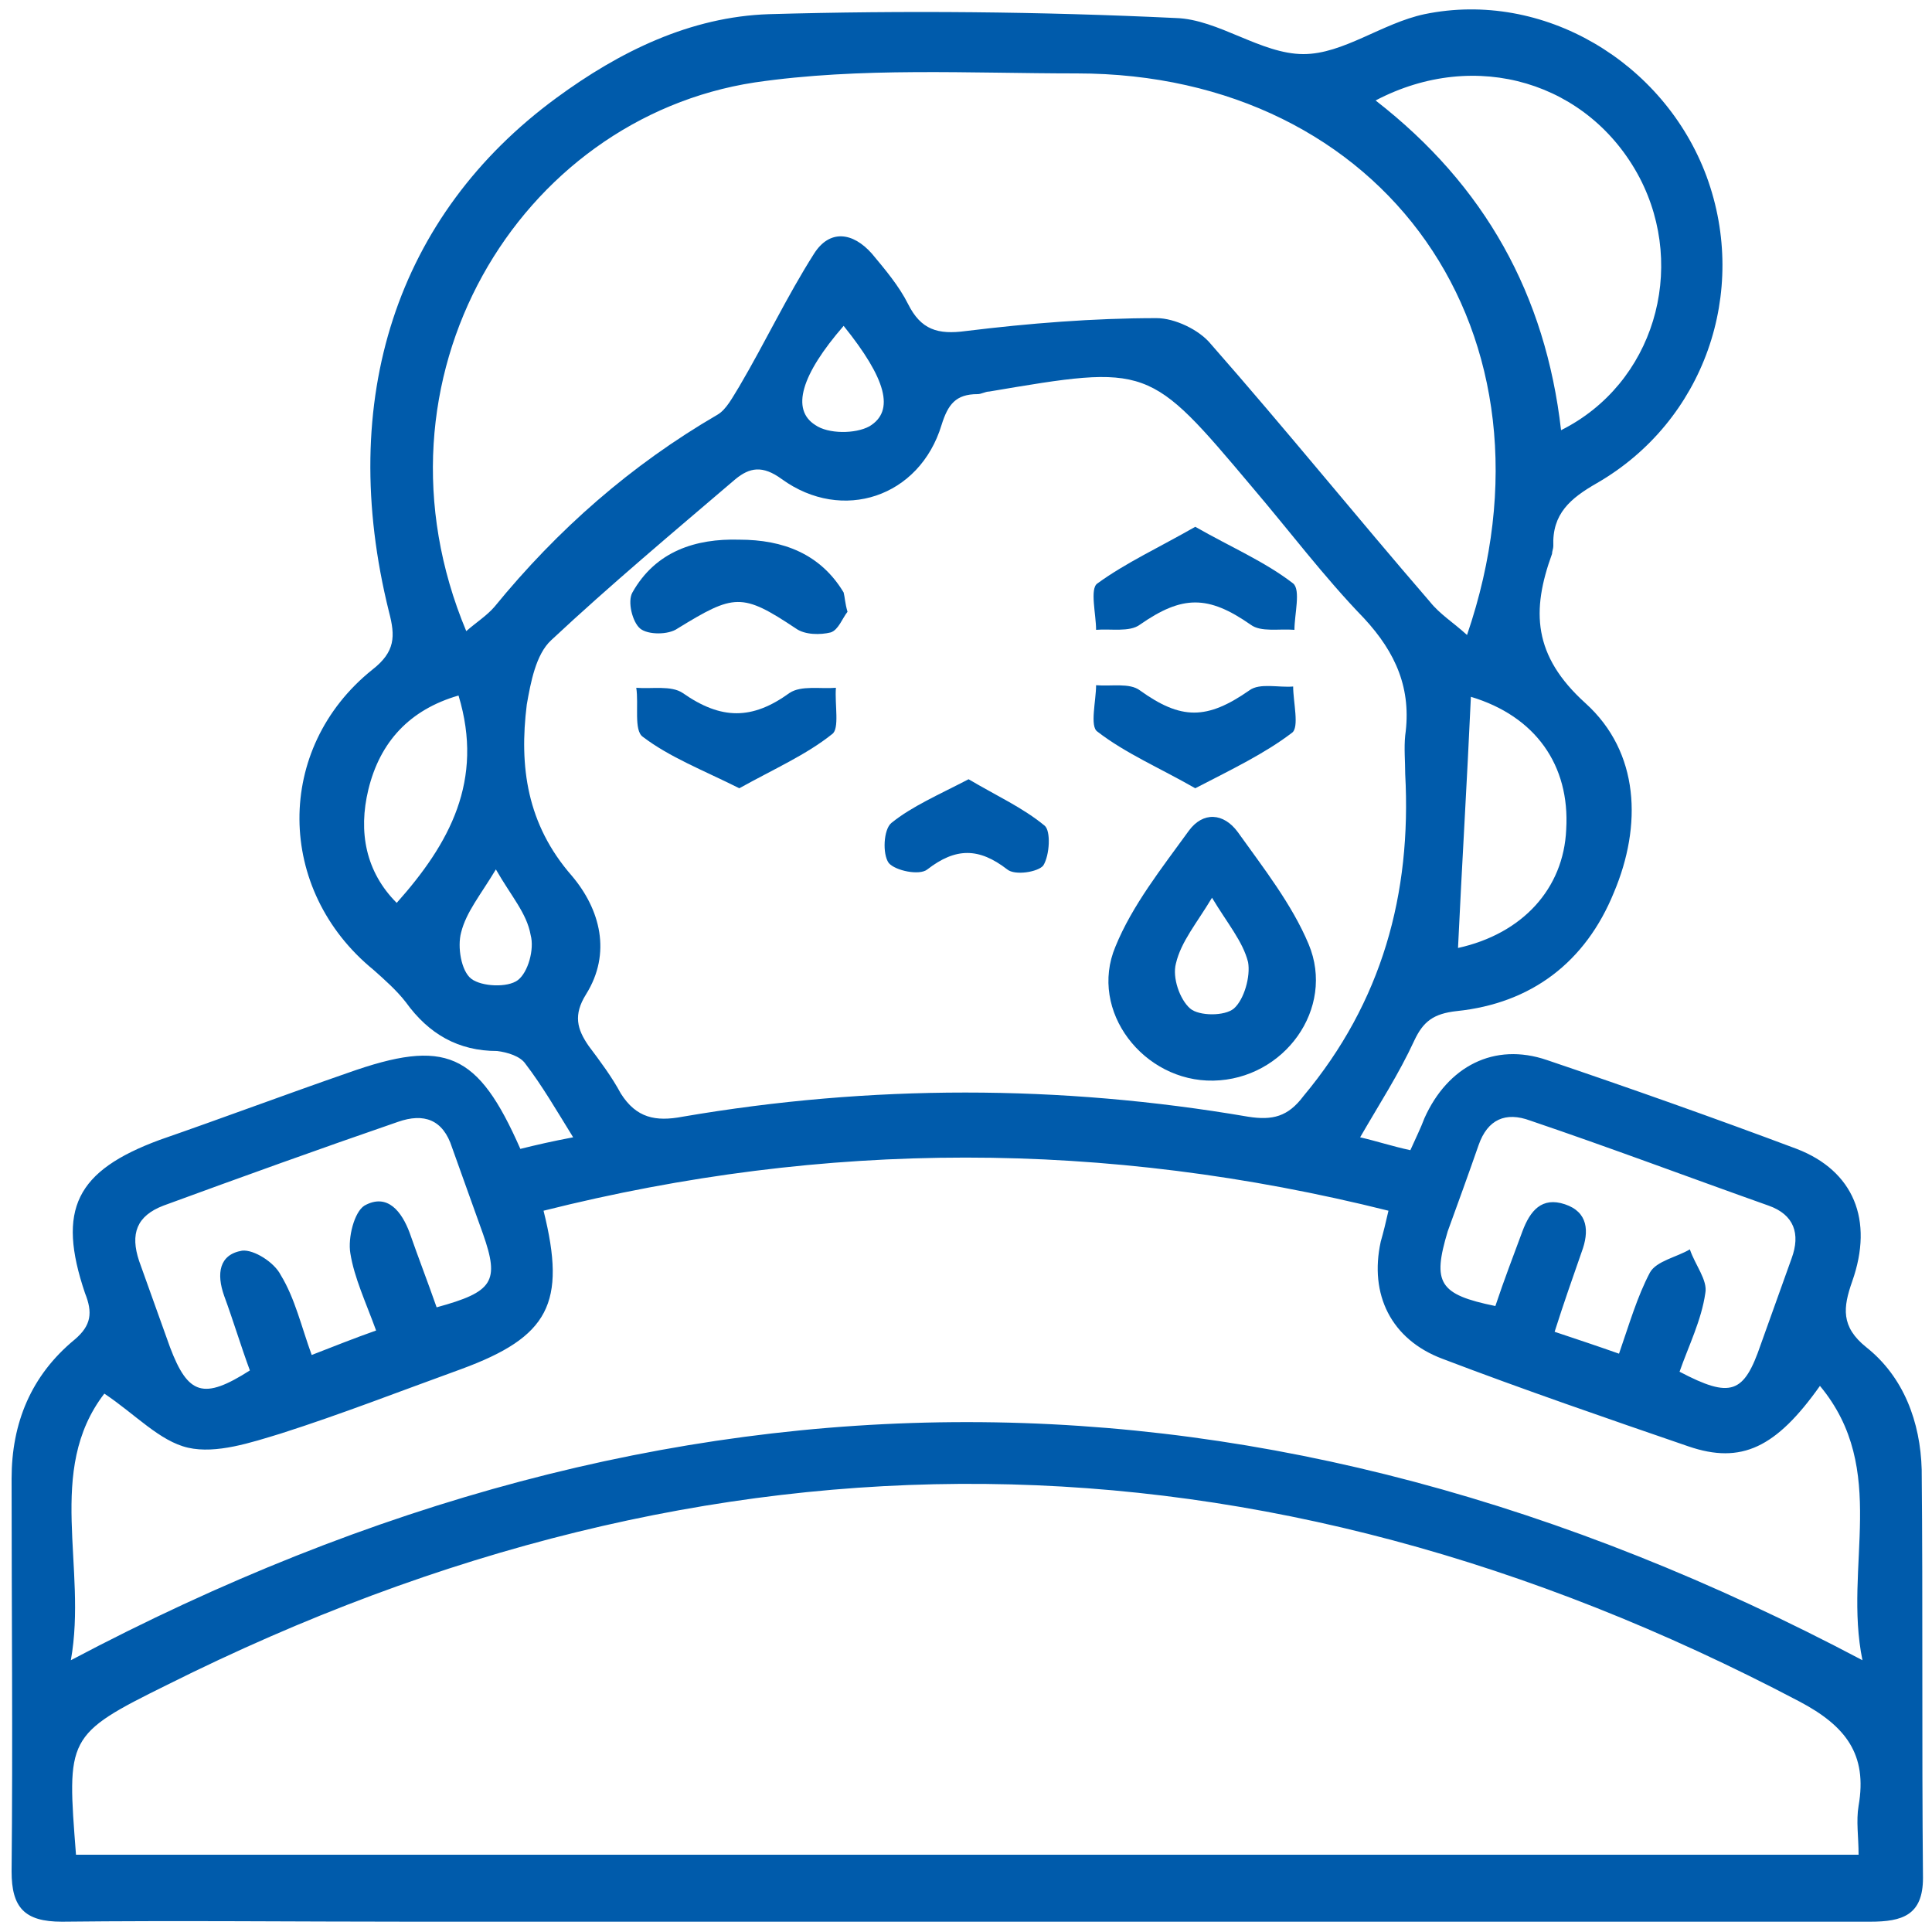 <?xml version="1.0" encoding="utf-8"?>
<!-- Generator: Adobe Illustrator 24.3.0, SVG Export Plug-In . SVG Version: 6.00 Build 0)  -->
<svg version="1.1" id="Layer_1" xmlns="http://www.w3.org/2000/svg" xmlns:xlink="http://www.w3.org/1999/xlink" x="0px" y="0px"
	 viewBox="0 0 150 150" style="enable-background:new 0 0 150 150;" xml:space="preserve">
<style type="text/css">
	.st0{fill:#5F6368;}
	.st1{fill:#005BAB;}
</style>
<path class="st0" d="M2053.7-657.2c-2.1,0-3.6,0-5.1,0C2049.8-661.3,2051.5-660.2,2053.7-657.2z"/>
<path class="st0" d="M647.6-31.1c1.8-3.6,3.4-2.9,5.2,0C651-31.1,649.5-31.1,647.6-31.1z"/>
<g>
	<path class="st1" d="M105.6,88.3c1.3,0.3,2.5,0.7,3.9,1c0.4-0.9,0.8-1.7,1.1-2.5c1.8-4,5.4-5.9,9.5-4.5c6.5,2.2,13,4.5,19.4,6.9
		c4.4,1.7,6,5.5,4.3,10.3c-0.7,2-0.9,3.5,1.1,5.1c2.9,2.3,4.2,5.8,4.3,9.5c0.1,10.6,0,21.1,0.1,31.7c0,2.9-1.6,3.4-4.1,3.4
		c-37.7,0-75.5,0-113.2,0c-9.1,0-18.1-0.1-27.2,0c-2.9,0-3.9-1.1-3.9-3.9c0.1-10.2,0-20.3,0-30.5c0-4.3,1.5-8,4.9-10.8
		c1.3-1.1,1.4-2.1,0.8-3.6c-2.2-6.5-0.7-9.5,5.8-11.9c4.9-1.7,9.7-3.5,14.6-5.2c7.6-2.7,10.1-1.6,13.4,5.9c1.2-0.3,2.5-0.6,4.1-0.9
		c-1.3-2.1-2.4-4-3.7-5.7c-0.4-0.6-1.4-0.9-2.2-1c-3,0-5.3-1.3-7.1-3.8c-0.7-0.9-1.6-1.7-2.5-2.5c-7.6-6.2-7.7-17.2-0.1-23.3
		c1.8-1.4,1.8-2.6,1.3-4.5c-4.1-16.5,0.6-30.8,13-39.9c4.9-3.6,10.4-6.3,16.5-6.5c10.5-0.3,21.1-0.2,31.6,0.3
		c3.3,0.1,6.6,2.8,9.9,2.8c3.1,0,6.1-2.4,9.4-3.1c9.2-1.9,18.6,3.7,21.9,12.6c3.3,9-0.2,19-8.5,23.8c-2.1,1.2-3.5,2.4-3.4,4.9
		c0,0.2-0.1,0.4-0.1,0.6c-1.6,4.4-1.5,7.9,2.6,11.6c4.2,3.8,4.4,9.5,2.2,14.7c-2.2,5.4-6.4,8.6-12.2,9.2c-1.8,0.2-2.6,0.8-3.3,2.3
		C108.6,83.4,107.1,85.7,105.6,88.3z M5.9,144c46.2,0,92.2,0,138.4,0c0-1.4-0.2-2.6,0-3.8c0.7-4-1-6.2-4.6-8.1
		C97.7,110,55.4,109.6,13,130.8C5.1,134.7,5.2,134.9,5.9,144z M109.1,60.1c0-1-0.1-2,0-3c0.5-3.6-0.7-6.4-3.2-9.1
		c-3.1-3.2-5.8-6.8-8.7-10.2c-8-9.5-8-9.5-20.4-7.4c-0.3,0-0.6,0.2-0.9,0.2c-1.7,0-2.3,0.8-2.8,2.4c-1.7,5.6-7.7,7.6-12.4,4.2
		c-1.5-1.1-2.5-0.9-3.6,0c-4.8,4.1-9.7,8.2-14.3,12.5c-1.2,1.1-1.6,3.3-1.9,5c-0.6,4.8,0,9.3,3.5,13.3c2.2,2.6,3.1,6,1.1,9.2
		c-1,1.6-0.7,2.7,0.2,4c0.9,1.2,1.8,2.4,2.5,3.7c1.2,1.9,2.7,2.2,4.8,1.8c14.6-2.5,29.3-2.5,43.9,0c1.9,0.3,3.1,0,4.3-1.6
		C107.3,77.8,109.6,69.4,109.1,60.1z M5.5,128.9c46.7-24.7,92.6-24.6,139.1,0c-1.5-7.3,2.1-14.8-3.3-21.3c-3.4,4.8-6.1,6.1-10.2,4.7
		c-6.4-2.2-12.8-4.4-19.1-6.8c-4-1.5-5.7-5-4.8-9.1c0.2-0.7,0.4-1.5,0.6-2.4c-22-5.5-43.7-5.5-65.6,0c1.8,7.2,0.4,9.8-6.4,12.3
		c-4.7,1.7-9.3,3.5-14,5c-2.3,0.7-5,1.6-7.2,1.1c-2.2-0.5-4.1-2.6-6.5-4.2C3.5,114.2,6.8,121.7,5.5,128.9z M113.9,49.3
		c8-23.4-6.4-43.6-30.3-43.6c-8.3,0-16.8-0.5-25,0.7c-18.3,2.8-30.6,23-22.4,42.6c0.8-0.7,1.6-1.2,2.2-1.9c4.9-6,10.6-11,17.3-14.9
		c0.7-0.4,1.2-1.4,1.7-2.2c2-3.4,3.7-7,5.8-10.3c1.2-1.9,3-1.7,4.5,0c1,1.2,2.1,2.5,2.8,3.9c1,2,2.3,2.4,4.5,2.1
		c4.9-0.6,9.9-1,14.8-1c1.4,0,3.3,0.9,4.2,2c5.8,6.6,11.3,13.4,17,20C111.8,47.7,112.8,48.3,113.9,49.3z M106.8,7.8
		c8.5,6.6,13.2,15.1,14.4,25.6c7.2-3.6,9.8-12.5,6.1-19.6C123.4,6.4,114.6,3.7,106.8,7.8z M33.9,101.5c4.4-1.2,4.9-2,3.6-5.7
		c-0.8-2.2-1.6-4.5-2.4-6.7c-0.7-2.2-2.2-2.7-4.2-2c-6.1,2.1-12.2,4.3-18.2,6.5c-2.1,0.8-2.6,2.2-1.9,4.3c0.8,2.2,1.6,4.5,2.4,6.7
		c1.4,3.7,2.6,4.1,6.2,1.8c-0.7-1.9-1.3-3.9-2-5.8c-0.6-1.7-0.4-3.2,1.4-3.5c0.9-0.1,2.5,0.9,3,1.9c1.1,1.8,1.6,4,2.4,6.2
		c1.8-0.7,3.3-1.3,5-1.9c-0.8-2.2-1.7-4.1-2-6c-0.2-1.2,0.3-3.2,1.1-3.7c1.8-1,2.9,0.5,3.5,2.1C32.5,97.7,33.2,99.5,33.9,101.5z
		 M116.1,101.4c0.7-2.1,1.4-3.9,2.1-5.8c0.6-1.6,1.5-2.7,3.3-2.1c1.8,0.6,1.9,2.1,1.3,3.7c-0.7,2-1.4,4-2.1,6.2
		c1.8,0.6,3.3,1.1,5,1.7c0.8-2.3,1.4-4.4,2.4-6.3c0.5-0.9,2.1-1.2,3.1-1.8c0.4,1.2,1.4,2.4,1.2,3.4c-0.3,2.1-1.3,4.1-2,6.1
		c4,2.1,5,1.7,6.3-2.1c0.8-2.2,1.6-4.5,2.4-6.7c0.7-1.9,0.2-3.4-1.8-4.1c-6.2-2.2-12.3-4.5-18.5-6.6c-1.9-0.7-3.3-0.1-4,1.9
		c-0.8,2.3-1.6,4.5-2.4,6.7C111.2,99.6,111.7,100.5,116.1,101.4z M114.2,54.1c-0.3,6.6-0.7,13.1-1,19.5c5-1.1,8.2-4.6,8.4-9.2
		C121.9,59.4,119.2,55.6,114.2,54.1z M35.6,54c-3.8,1.1-6.1,3.6-7,7.3c-0.8,3.3-0.2,6.4,2.2,8.8C34.9,65.5,37.6,60.6,35.6,54z
		 M38.5,67.5c-1.2,2-2.3,3.3-2.7,4.9c-0.3,1.1,0,3,0.8,3.6c0.8,0.6,2.8,0.7,3.6,0.1c0.8-0.6,1.3-2.4,1-3.5
		C40.9,70.9,39.7,69.6,38.5,67.5z M65.5,25.3c-3.3,3.8-4.1,6.5-2.2,7.7c1,0.7,3.1,0.7,4.2,0.1C69.5,31.9,68.8,29.4,65.5,25.3z"/>
	<path class="st1" d="M94.2,83.9c-5.4,0.1-9.7-5.4-7.6-10.4c1.3-3.2,3.6-6.1,5.7-9c1.1-1.5,2.7-1.4,3.8,0.1c2,2.8,4.2,5.6,5.5,8.7
		C103.7,78.3,99.7,83.8,94.2,83.9z M94.1,69.7c-1.2,2-2.4,3.4-2.8,5.1c-0.3,1.1,0.3,2.8,1.1,3.5c0.7,0.6,2.7,0.6,3.4,0
		c0.8-0.7,1.3-2.5,1.1-3.6C96.5,73.1,95.3,71.7,94.1,69.7z"/>
	<path class="st1" d="M92.8,61.2c-2.8-1.6-5.4-2.7-7.6-4.4c-0.6-0.4-0.1-2.4-0.1-3.6c1.2,0.1,2.6-0.2,3.4,0.4c3.2,2.3,5.2,2.3,8.5,0
		c0.8-0.6,2.3-0.2,3.4-0.3c0,1.2,0.5,3.2-0.1,3.6C98.2,58.5,95.7,59.7,92.8,61.2z"/>
	<path class="st1" d="M92.8,40.9c2.8,1.6,5.4,2.7,7.6,4.4c0.6,0.5,0.1,2.4,0.1,3.6c-1.2-0.1-2.6,0.2-3.4-0.4c-3.3-2.3-5.3-2.3-8.6,0
		c-0.8,0.6-2.3,0.3-3.4,0.4c0-1.2-0.5-3.2,0.1-3.6C87.4,43.7,90,42.5,92.8,40.9z"/>
	<path class="st1" d="M57.4,61.2c-2.8-1.4-5.4-2.4-7.5-4c-0.7-0.5-0.3-2.5-0.5-3.8c1.2,0.1,2.7-0.2,3.6,0.4c3,2.1,5.4,2.1,8.3,0
		c0.9-0.6,2.4-0.3,3.6-0.4c-0.1,1.3,0.3,3.2-0.3,3.6C62.6,58.6,60.1,59.7,57.4,61.2z"/>
	<path class="st1" d="M65.8,47.5c-0.4,0.5-0.7,1.4-1.3,1.6c-0.8,0.2-2,0.2-2.7-0.3c-4.2-2.8-4.8-2.7-9.2,0c-0.7,0.5-2.3,0.5-2.9,0
		c-0.6-0.5-1-2.1-0.6-2.8c1.8-3.2,4.9-4.2,8.3-4.1c3.4,0,6.3,1.1,8.1,4.1C65.6,46.4,65.6,46.8,65.8,47.5z"/>
	<path class="st1" d="M75.2,60.5c2.2,1.3,4.2,2.2,5.9,3.6c0.5,0.4,0.4,2.3-0.1,3.1c-0.4,0.5-2.2,0.8-2.8,0.3c-2.2-1.7-4-1.7-6.2,0
		c-0.6,0.5-2.5,0.1-3-0.5c-0.5-0.7-0.4-2.6,0.2-3.1C70.8,62.6,72.9,61.7,75.2,60.5z"/>
</g>
</svg>
